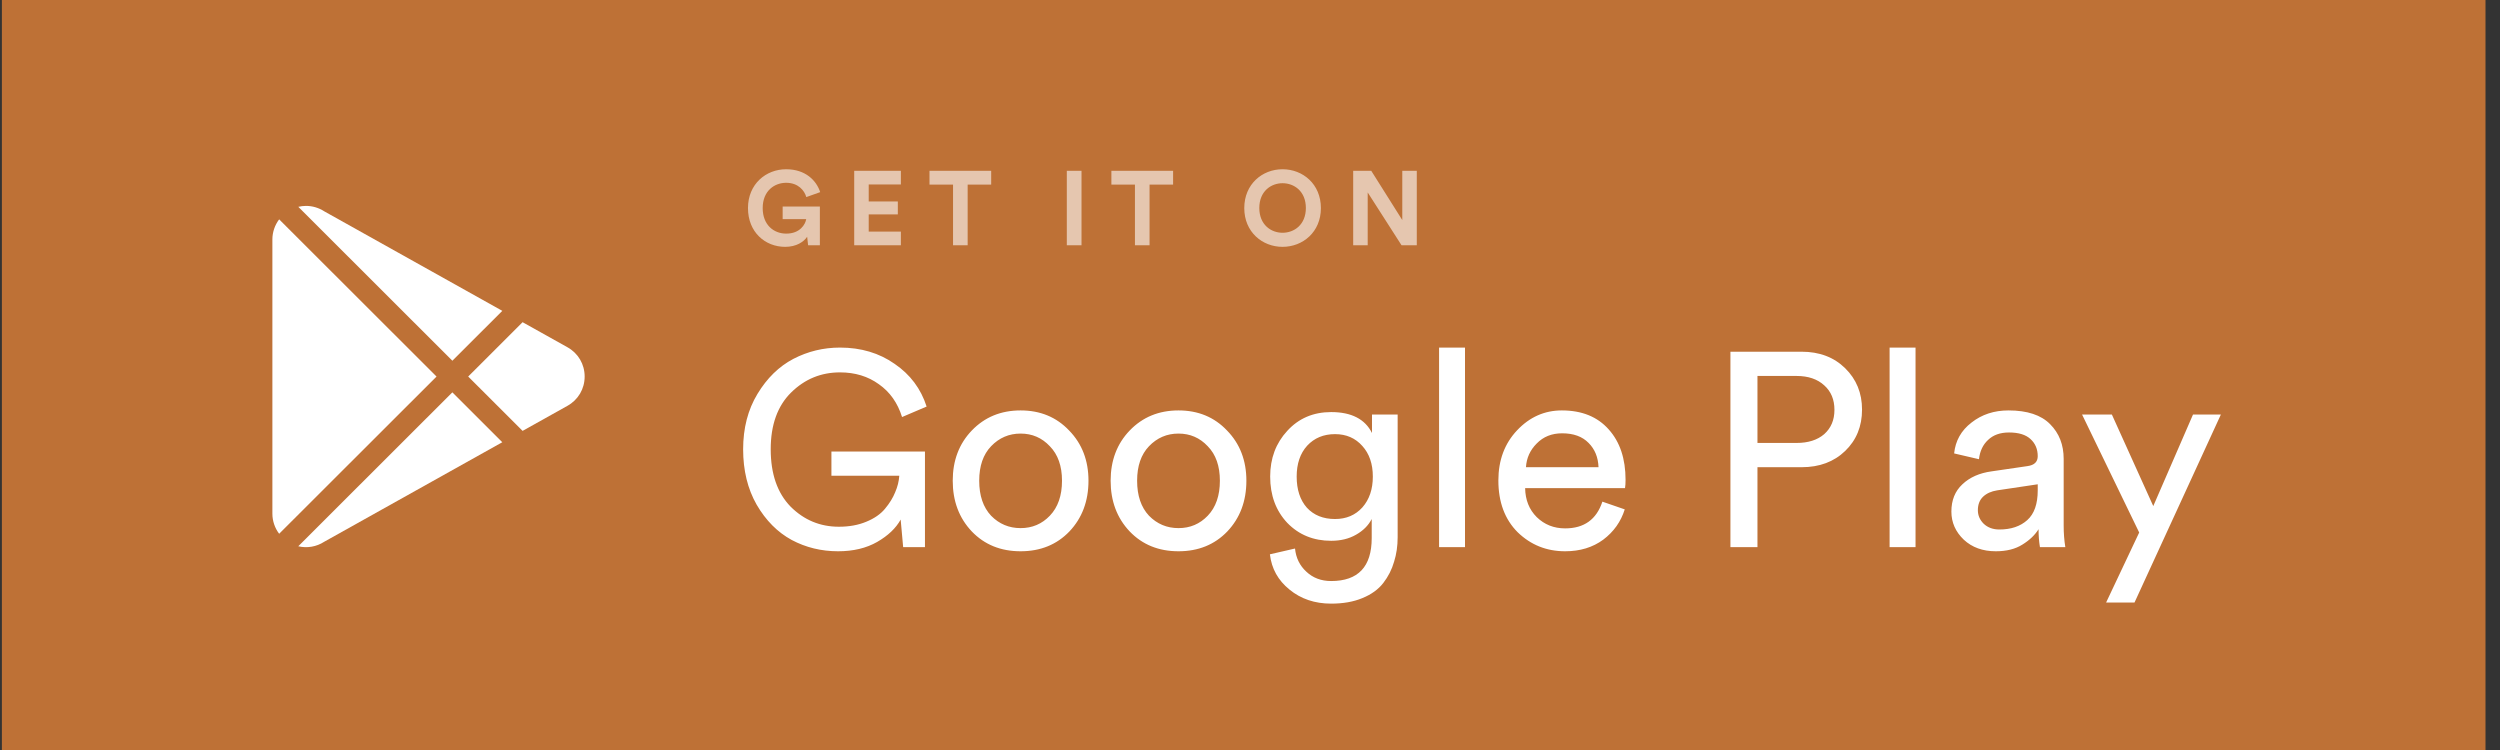 <svg width="130" height="39" viewBox="0 0 130 39" fill="none" xmlns="http://www.w3.org/2000/svg">
<rect x="0" y="0" width="130" height="39" fill="#333333" stroke="none"/>
<rect x="0.098" width="129.148" height="39" fill="#BE7136"/>
<path d="M48.098 28.451H46.964L46.835 27.018C46.587 27.467 46.18 27.854 45.616 28.179C45.051 28.504 44.372 28.666 43.578 28.666C42.708 28.666 41.904 28.47 41.168 28.078C40.431 27.677 39.824 27.066 39.346 26.244C38.877 25.422 38.643 24.462 38.643 23.363C38.643 22.264 38.891 21.304 39.389 20.482C39.886 19.66 40.508 19.054 41.254 18.662C42.01 18.27 42.818 18.074 43.679 18.074C44.769 18.074 45.716 18.356 46.52 18.92C47.333 19.474 47.887 20.215 48.184 21.141L46.907 21.686C46.677 20.95 46.276 20.382 45.702 19.98C45.137 19.57 44.463 19.364 43.679 19.364C42.693 19.364 41.847 19.713 41.139 20.41C40.431 21.108 40.077 22.092 40.077 23.363C40.077 24.643 40.422 25.637 41.11 26.344C41.809 27.042 42.646 27.39 43.621 27.39C44.157 27.39 44.63 27.304 45.042 27.132C45.463 26.96 45.788 26.736 46.017 26.459C46.257 26.172 46.433 25.886 46.548 25.599C46.673 25.312 46.744 25.026 46.763 24.739H43.234V23.478H48.098V28.451ZM51.536 26.817C51.957 27.247 52.469 27.462 53.071 27.462C53.674 27.462 54.181 27.247 54.592 26.817C55.013 26.378 55.224 25.771 55.224 24.997C55.224 24.233 55.013 23.635 54.592 23.205C54.181 22.766 53.674 22.546 53.071 22.546C52.469 22.546 51.957 22.766 51.536 23.205C51.125 23.635 50.919 24.233 50.919 24.997C50.919 25.771 51.125 26.378 51.536 26.817ZM50.532 22.388C51.201 21.691 52.048 21.342 53.071 21.342C54.095 21.342 54.937 21.691 55.597 22.388C56.266 23.076 56.601 23.946 56.601 24.997C56.601 26.058 56.271 26.936 55.611 27.634C54.951 28.322 54.104 28.666 53.071 28.666C52.038 28.666 51.192 28.322 50.532 27.634C49.872 26.936 49.542 26.058 49.542 24.997C49.542 23.946 49.872 23.076 50.532 22.388ZM59.747 26.817C60.168 27.247 60.679 27.462 61.282 27.462C61.885 27.462 62.392 27.247 62.803 26.817C63.224 26.378 63.434 25.771 63.434 24.997C63.434 24.233 63.224 23.635 62.803 23.205C62.392 22.766 61.885 22.546 61.282 22.546C60.679 22.546 60.168 22.766 59.747 23.205C59.336 23.635 59.13 24.233 59.13 24.997C59.13 25.771 59.336 26.378 59.747 26.817ZM58.743 22.388C59.412 21.691 60.259 21.342 61.282 21.342C62.306 21.342 63.147 21.691 63.807 22.388C64.477 23.076 64.812 23.946 64.812 24.997C64.812 26.058 64.482 26.936 63.822 27.634C63.162 28.322 62.315 28.666 61.282 28.666C60.249 28.666 59.403 28.322 58.743 27.634C58.083 26.936 57.753 26.058 57.753 24.997C57.753 23.946 58.083 23.076 58.743 22.388ZM66.035 28.824L67.341 28.523C67.389 29.01 67.585 29.411 67.929 29.727C68.273 30.052 68.704 30.214 69.22 30.214C70.626 30.214 71.329 29.469 71.329 27.978V26.989C71.157 27.323 70.885 27.596 70.512 27.806C70.148 28.016 69.718 28.121 69.22 28.121C68.302 28.121 67.542 27.811 66.939 27.19C66.346 26.559 66.049 25.756 66.049 24.782C66.049 23.836 66.346 23.043 66.939 22.403C67.532 21.753 68.293 21.428 69.22 21.428C70.272 21.428 70.98 21.791 71.344 22.517V21.557H72.678V27.935C72.678 28.394 72.616 28.819 72.492 29.211C72.377 29.612 72.19 29.98 71.932 30.314C71.674 30.649 71.31 30.911 70.842 31.102C70.382 31.294 69.842 31.389 69.22 31.389C68.369 31.389 67.647 31.145 67.054 30.658C66.461 30.18 66.121 29.569 66.035 28.824ZM69.421 26.989C70.005 26.989 70.478 26.788 70.842 26.387C71.205 25.976 71.387 25.441 71.387 24.782C71.387 24.123 71.205 23.592 70.842 23.191C70.478 22.78 70.005 22.575 69.421 22.575C68.828 22.575 68.345 22.775 67.972 23.177C67.609 23.578 67.427 24.113 67.427 24.782C67.427 25.46 67.604 26 67.958 26.401C68.321 26.793 68.809 26.989 69.421 26.989ZM76.18 28.451H74.832V18.074H76.18V28.451ZM79.35 24.295H83.123C83.104 23.779 82.932 23.358 82.607 23.033C82.282 22.699 81.823 22.532 81.23 22.532C80.694 22.532 80.254 22.708 79.909 23.062C79.565 23.406 79.379 23.817 79.35 24.295ZM83.324 26.086L84.487 26.488C84.286 27.128 83.913 27.653 83.367 28.064C82.822 28.465 82.162 28.666 81.387 28.666C80.421 28.666 79.599 28.336 78.919 27.677C78.25 27.008 77.915 26.11 77.915 24.983C77.915 23.931 78.24 23.062 78.891 22.374C79.541 21.686 80.316 21.342 81.215 21.342C82.258 21.342 83.071 21.672 83.654 22.331C84.238 22.981 84.529 23.855 84.529 24.954C84.529 25.126 84.52 25.269 84.501 25.384H79.307C79.317 25.995 79.517 26.497 79.909 26.889C80.311 27.28 80.804 27.476 81.387 27.476C82.373 27.476 83.018 27.013 83.324 26.086ZM91.388 23.033H93.425C94.028 23.033 94.506 22.88 94.86 22.575C95.214 22.259 95.391 21.839 95.391 21.313C95.391 20.778 95.214 20.353 94.86 20.038C94.506 19.713 94.028 19.55 93.425 19.55H91.388V23.033ZM93.683 24.295H91.388V28.451H89.982V18.289H93.683C94.611 18.289 95.367 18.576 95.95 19.149C96.534 19.723 96.826 20.439 96.826 21.299C96.826 22.169 96.534 22.885 95.95 23.449C95.367 24.013 94.611 24.295 93.683 24.295ZM99.608 28.451H98.259V18.074H99.608V28.451ZM101.472 26.602C101.472 26.01 101.663 25.537 102.045 25.183C102.428 24.82 102.935 24.596 103.566 24.51L105.431 24.237C105.785 24.189 105.962 24.017 105.962 23.721C105.962 23.358 105.838 23.062 105.589 22.833C105.341 22.603 104.968 22.489 104.47 22.489C104.011 22.489 103.648 22.618 103.38 22.876C103.112 23.124 102.954 23.459 102.906 23.879L101.615 23.578C101.682 22.919 101.983 22.384 102.519 21.973C103.055 21.552 103.695 21.342 104.441 21.342C105.417 21.342 106.139 21.581 106.608 22.059C107.077 22.527 107.311 23.129 107.311 23.865V27.319C107.311 27.73 107.34 28.107 107.397 28.451H106.077C106.029 28.164 106.005 27.854 106.005 27.519C105.814 27.825 105.532 28.093 105.159 28.322C104.795 28.551 104.336 28.666 103.781 28.666C103.102 28.666 102.548 28.465 102.117 28.064C101.687 27.653 101.472 27.166 101.472 26.602ZM103.968 27.534C104.571 27.534 105.054 27.371 105.417 27.046C105.781 26.722 105.962 26.206 105.962 25.498V25.183L103.853 25.498C103.547 25.546 103.303 25.656 103.121 25.828C102.94 26 102.849 26.234 102.849 26.53C102.849 26.798 102.949 27.032 103.15 27.233C103.361 27.433 103.633 27.534 103.968 27.534ZM110.994 31.332H109.517L111.238 27.691L108.268 21.557H109.818L111.97 26.316L114.036 21.557H115.485L110.994 31.332Z" fill="white"/>
<path opacity="0.6" d="M42.633 12.754V10.739H40.698V11.394H41.923C41.879 11.667 41.6 12.148 40.884 12.148C40.234 12.148 39.66 11.695 39.66 10.821C39.66 9.904 40.294 9.505 40.879 9.505C41.507 9.505 41.83 9.904 41.928 10.248L42.65 9.991C42.458 9.396 41.895 8.801 40.879 8.801C39.829 8.801 38.895 9.571 38.895 10.821C38.895 12.071 39.785 12.836 40.829 12.836C41.414 12.836 41.797 12.574 41.972 12.312L42.021 12.754H42.633ZM46.846 12.754V12.044H45.173V11.149H46.687V10.477H45.173V9.592H46.846V8.883H44.419V12.754H46.846ZM51.542 9.598V8.883H48.334V9.598H49.558V12.754H50.318V9.598H51.542ZM56.239 12.754V8.883H55.474V12.754H56.239ZM61.001 9.598V8.883H57.792V9.598H59.017V12.754H59.777V9.598H61.001ZM65.484 10.816C65.484 9.942 66.096 9.527 66.692 9.527C67.293 9.527 67.905 9.942 67.905 10.816C67.905 11.689 67.293 12.104 66.692 12.104C66.096 12.104 65.484 11.689 65.484 10.816ZM64.702 10.821C64.702 12.066 65.642 12.836 66.692 12.836C67.747 12.836 68.687 12.066 68.687 10.821C68.687 9.571 67.747 8.801 66.692 8.801C65.642 8.801 64.702 9.571 64.702 10.821ZM73.673 12.754V8.883H72.919V11.443L71.306 8.883H70.366V12.754H71.12V10.007L72.88 12.754H73.673Z" fill="white"/>
<path d="M16.857 28.173C16.452 28.435 15.966 28.514 15.51 28.406L23.522 20.402L26.119 22.996L16.857 28.173Z" fill="white"/>
<path d="M14.516 27.756C14.293 27.46 14.164 27.095 14.164 26.71V12.453C14.164 12.067 14.293 11.703 14.516 11.406L22.7 19.581L14.516 27.756Z" fill="white"/>
<path d="M29.509 21.102L27.175 22.406L24.346 19.58L27.175 16.754L29.509 18.058C30.068 18.371 30.402 18.94 30.402 19.58C30.402 20.22 30.068 20.789 29.509 21.102Z" fill="white"/>
<path d="M23.523 18.758L15.512 10.755C15.643 10.724 15.777 10.707 15.91 10.707C16.241 10.707 16.57 10.801 16.858 10.987L26.12 16.164L23.523 18.758Z" fill="white"/>
</svg>
